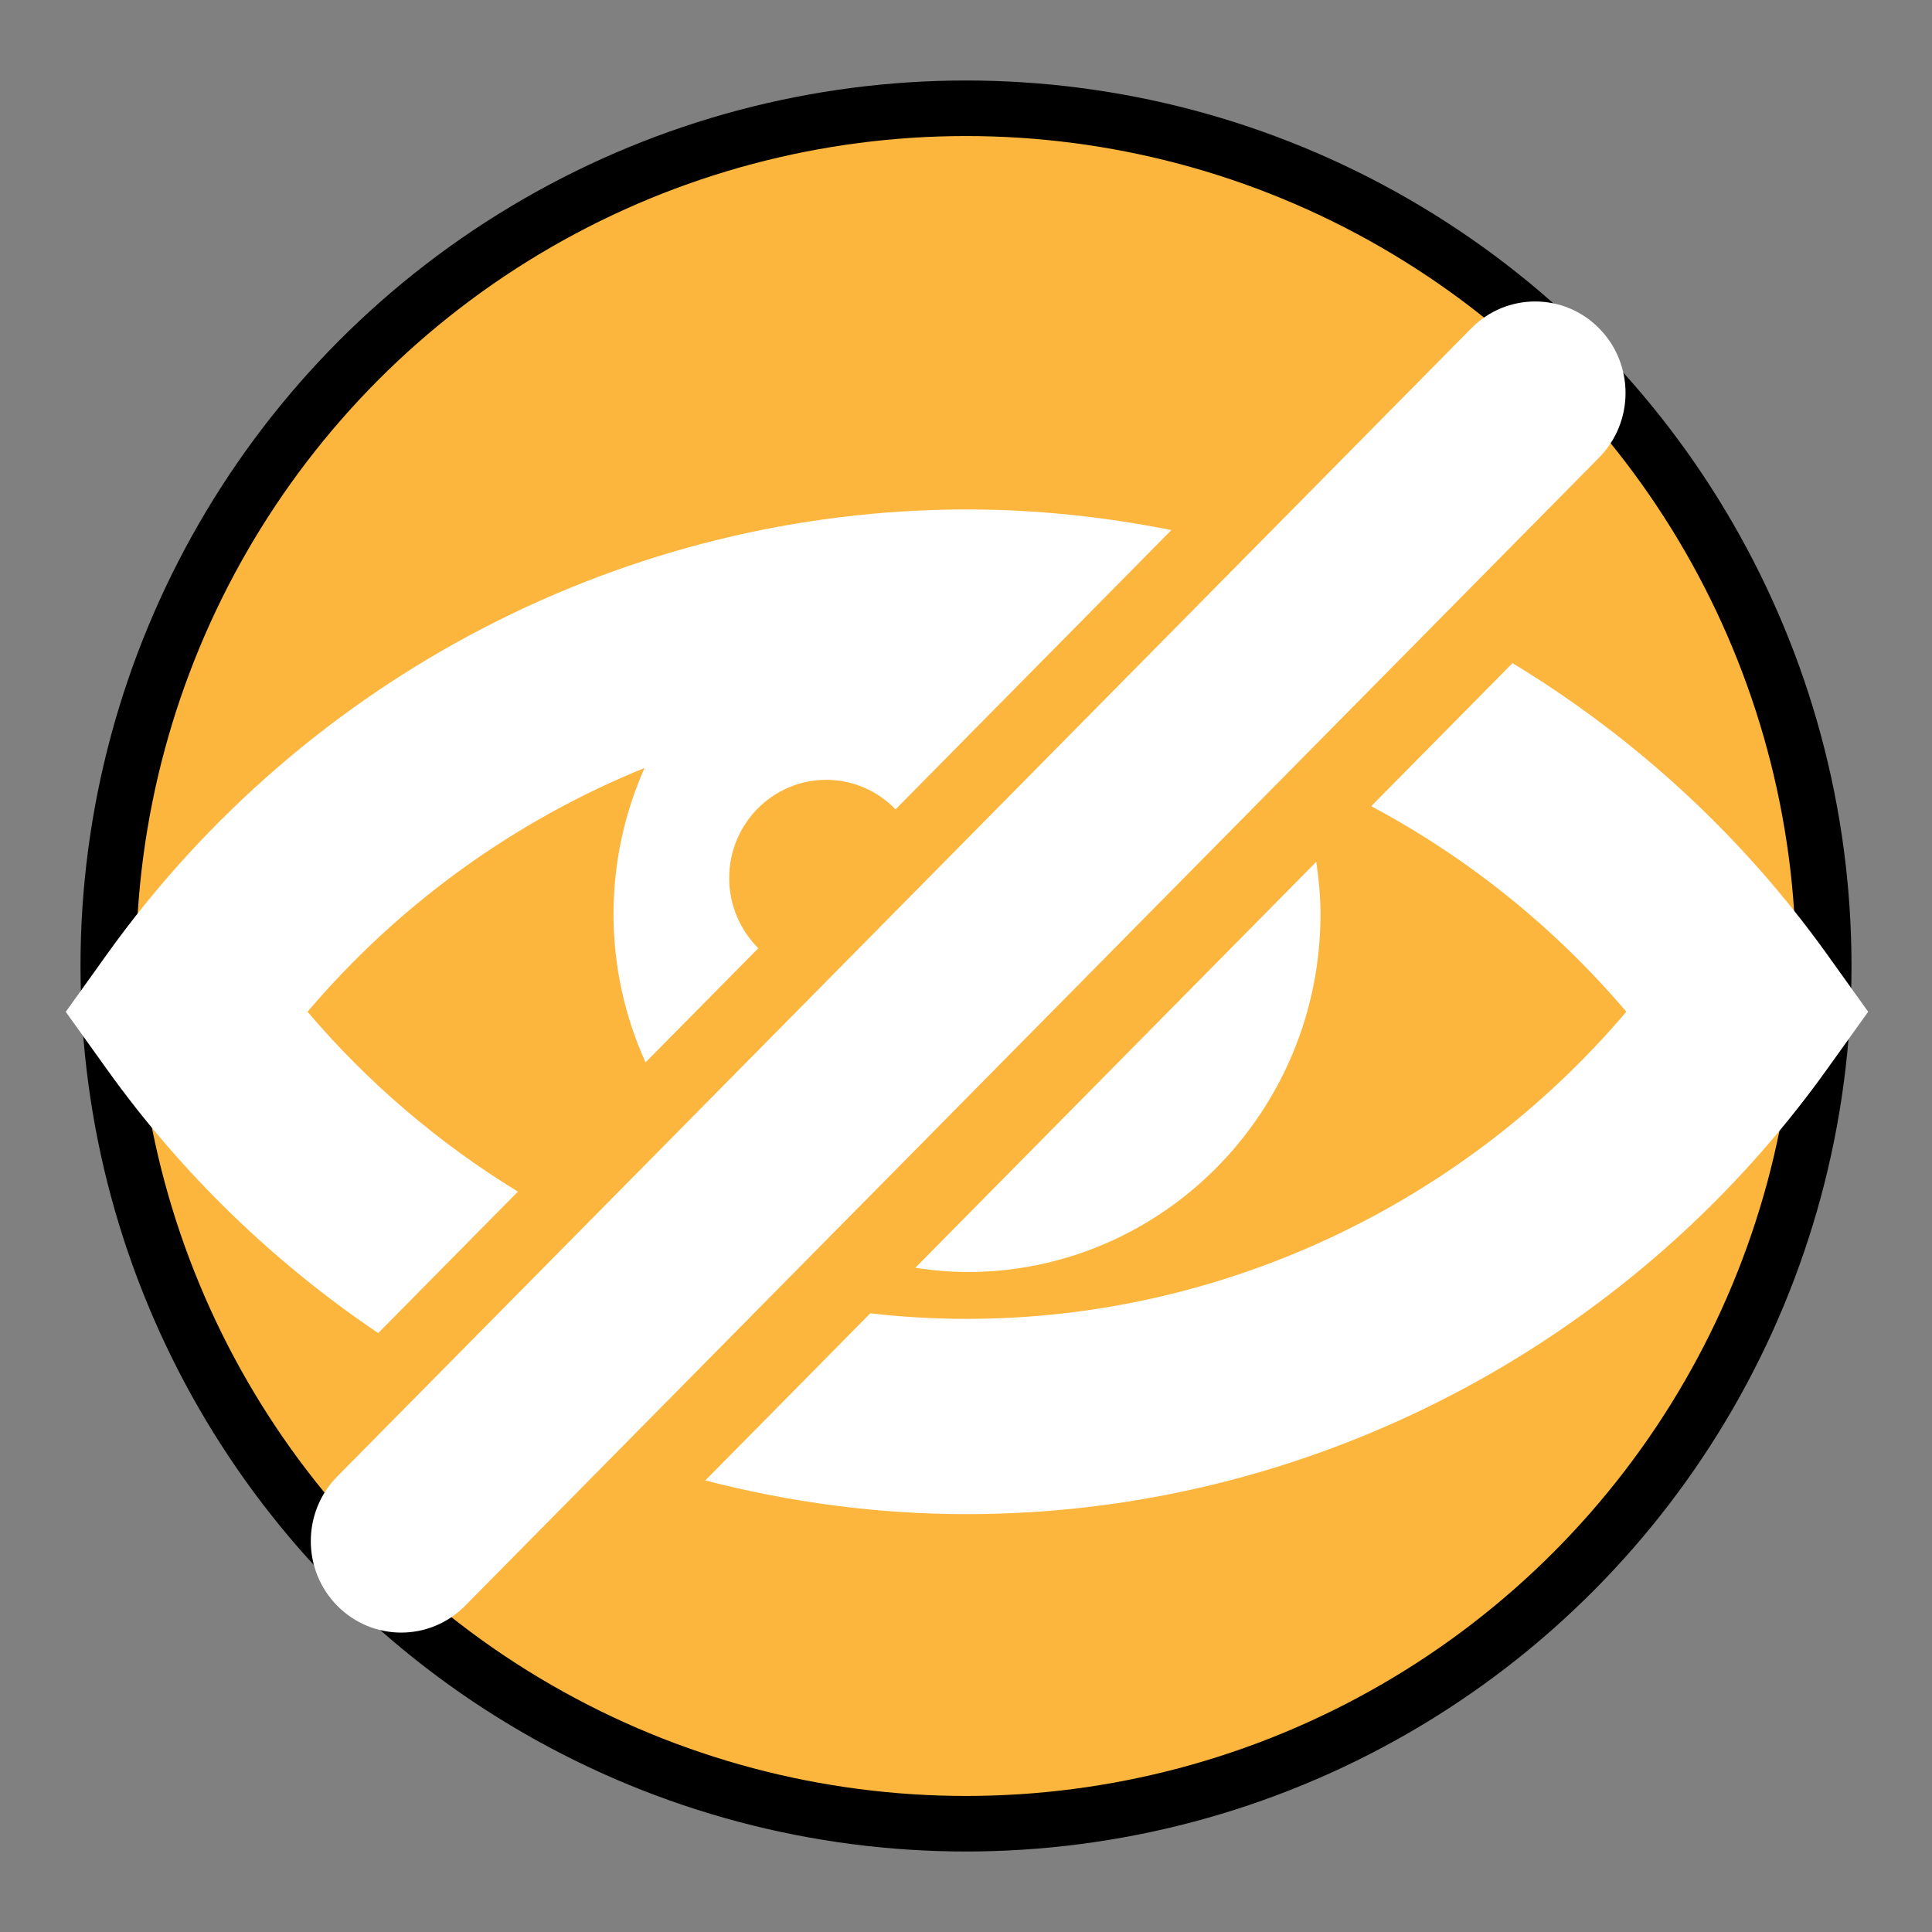 <?xml version="1.0" encoding="UTF-8"?>
<svg width="24" height="24" version="1.1" viewBox="0 0 24 24" xml:space="preserve" xmlns="http://www.w3.org/2000/svg">
<rect x="0" y="0" width="24" height="24" fill="#808080" stroke="none"/>
<circle cx="12" cy="12" r="10.655" fill="#fcb63d" stroke="#000" stroke-linecap="round" stroke-width=".69"/><g transform="matrix(.933 0 0 .933 .816 .807)" fill="#fff"><g stroke-width=".042"><path d="m12 16.072c2.6 0 4.707-2.134 4.707-4.766 0-0.237-0.023-0.469-0.056-0.697l-5.339 5.406c0.225 0.034 0.454 0.056 0.688 0.056z"/><path d="m4.161 16.884 1.86-1.883c-1.044-0.639-1.993-1.444-2.801-2.395 1.224-1.442 2.771-2.549 4.487-3.246-0.263 0.595-0.413 1.252-0.413 1.946 0 0.705 0.155 1.372 0.426 1.974l1.502-1.52c-0.239-0.238-0.388-0.567-0.388-0.933 0-0.723 0.579-1.309 1.293-1.309 0.361 0 0.687 0.151 0.922 0.393l1.365-1.382 1.537-1.556 0.77-0.78c-0.89-0.178-1.8-0.275-2.72-0.275-4.517 0-8.799 2.215-11.454 5.926l-0.546 0.763 0.546 0.763c0.999 1.396 2.229 2.58 3.615 3.515z"/><path d="m19.264 7.964-1.882 1.905c1.281 0.683 2.438 1.608 3.397 2.737-2.188 2.577-5.404 4.089-8.78 4.089-0.432 0-0.861-0.025-1.286-0.074l-2.197 2.225c1.129 0.293 2.297 0.449 3.483 0.449 4.517 0 8.799-2.215 11.454-5.926l0.546-0.763-0.546-0.763c-1.135-1.586-2.569-2.896-4.19-3.879z"/></g><path d="m10.687 15.079 6.72-6.804 3.009-3.047c0.47-0.476 0.47-1.247 0-1.722-0.235-0.238-0.543-0.357-0.851-0.357s-0.616 0.119-0.85 0.357l-3.757 3.804-7.344 7.436-1.563 1.582-2.435 2.465c-0.47 0.476-0.47 1.247 0 1.722 0.235 0.238 0.543 0.357 0.851 0.357s0.616-0.119 0.851-0.357l4.82-4.881z" stroke-width=".035"/></g>
</svg>

